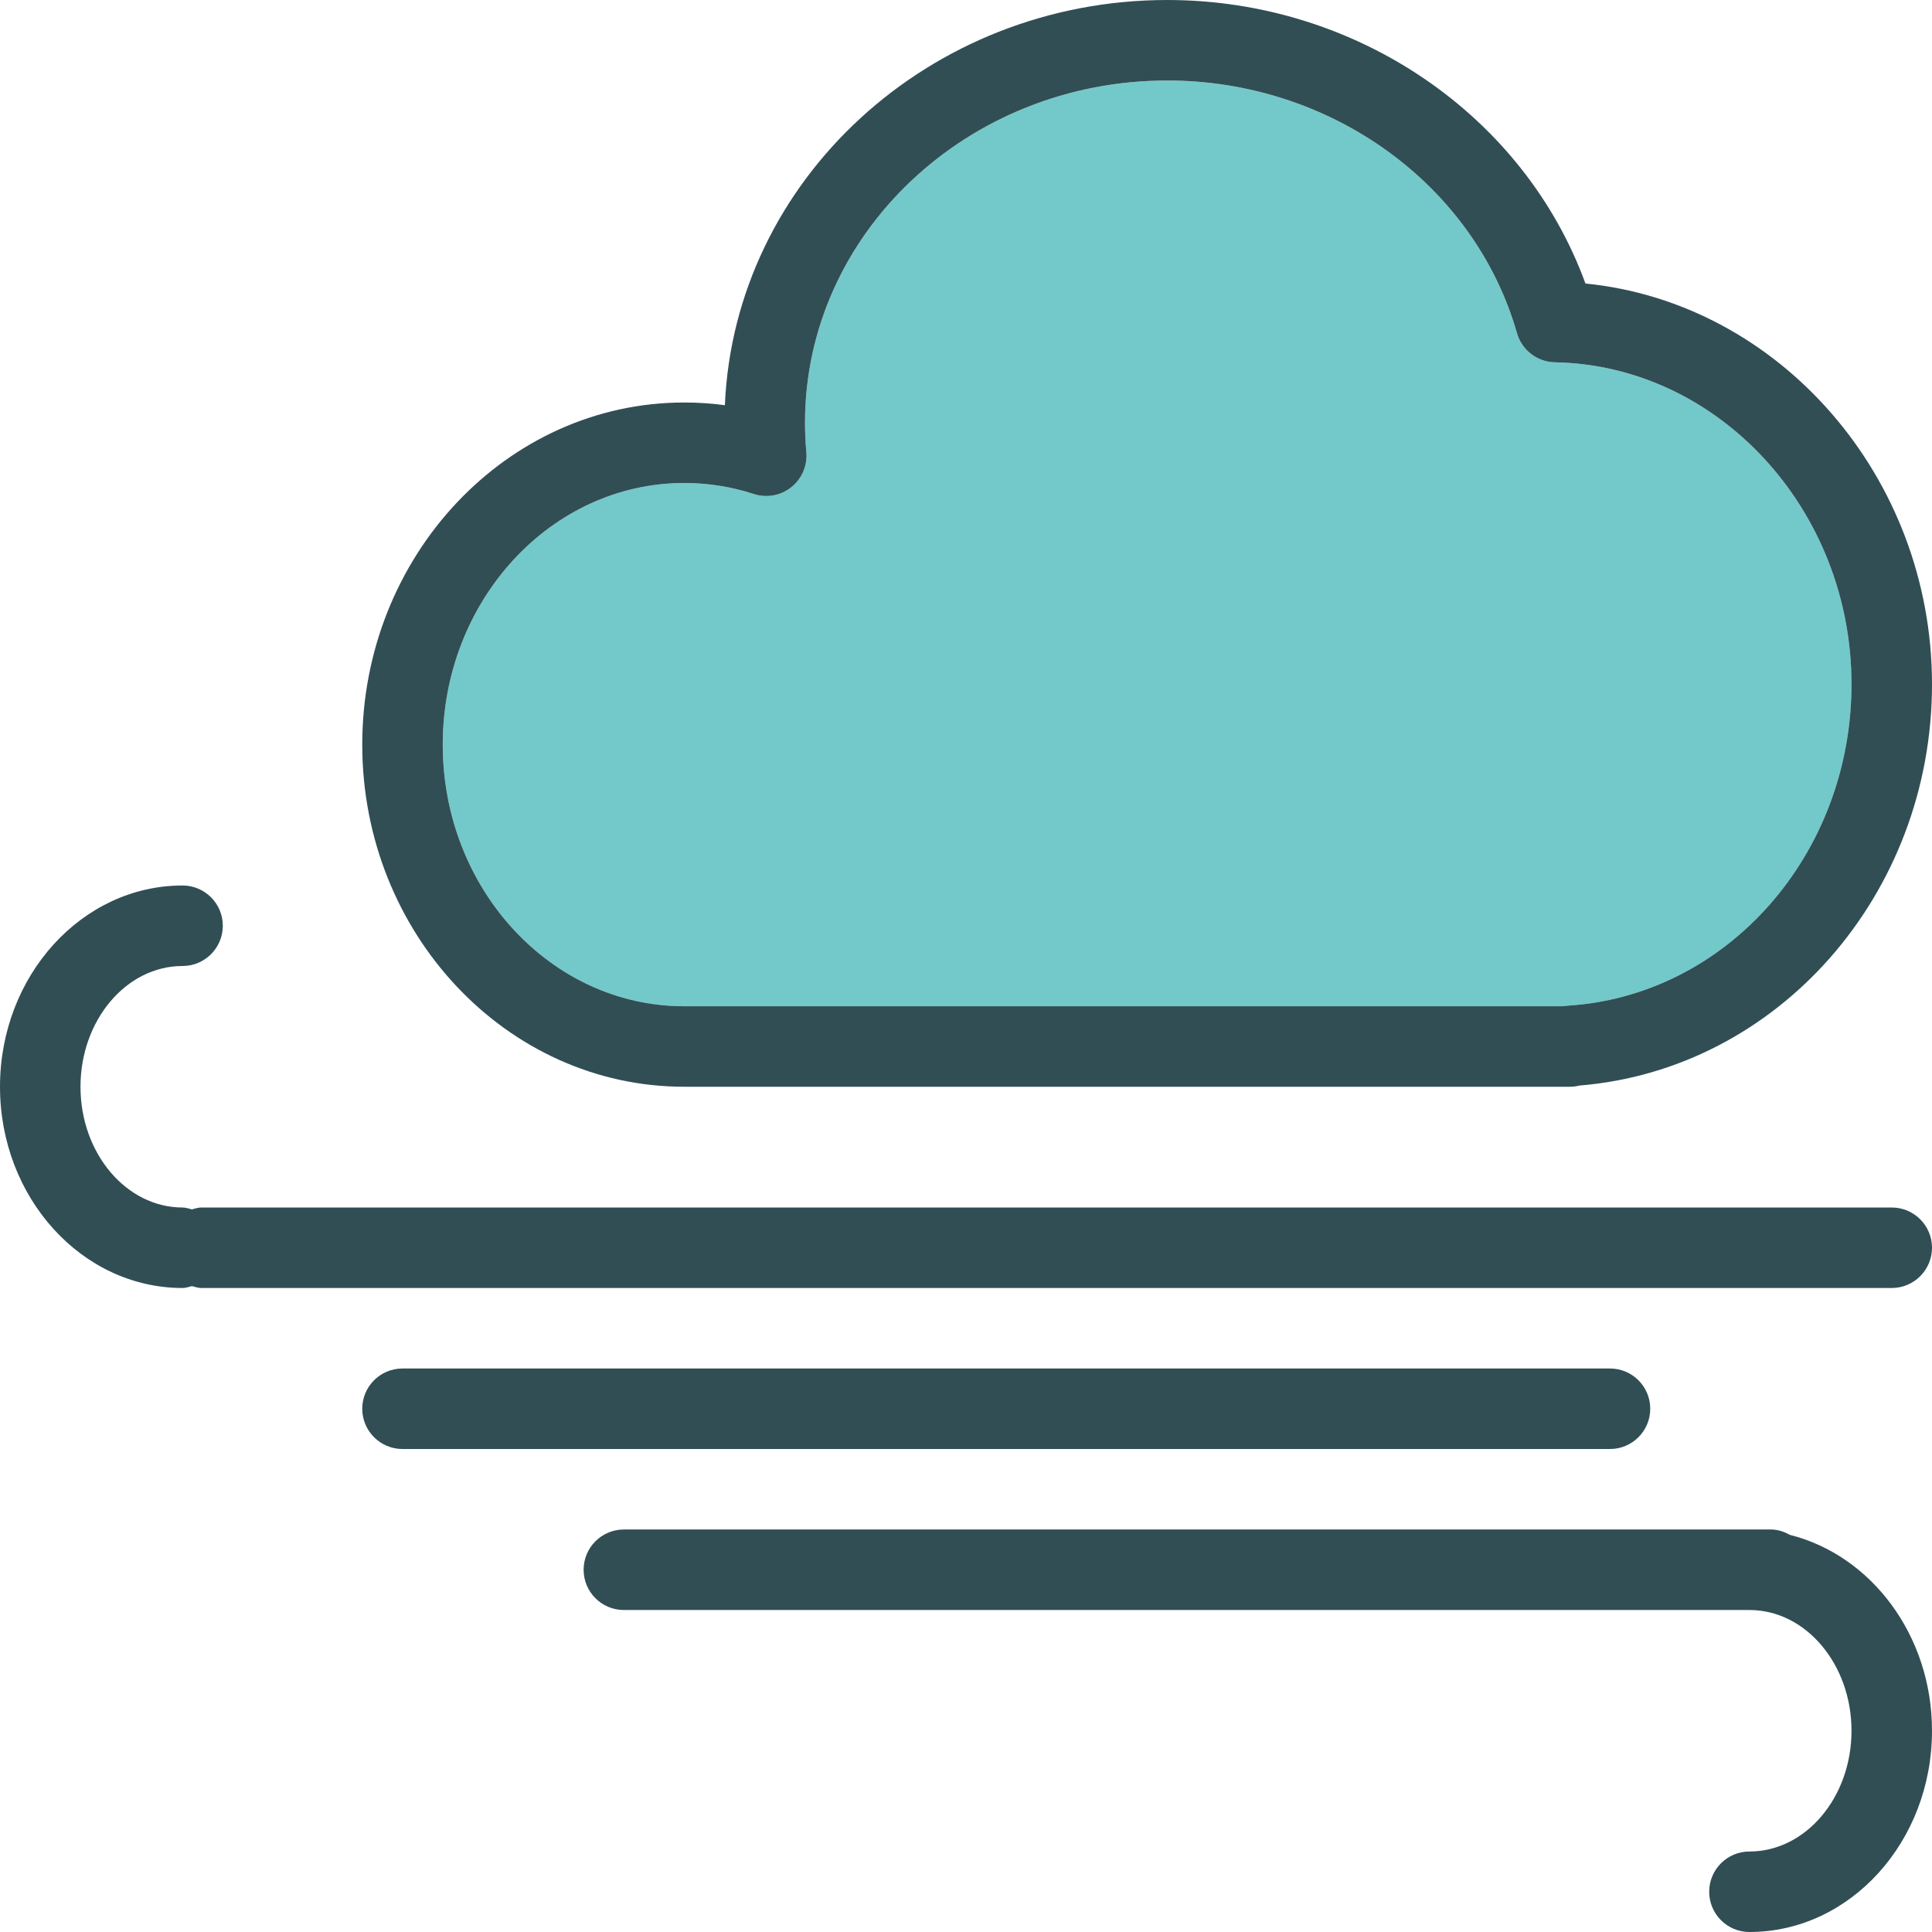 <?xml version="1.0" encoding="iso-8859-1"?>
<!-- Generator: Adobe Illustrator 19.0.0, SVG Export Plug-In . SVG Version: 6.00 Build 0)  -->
<svg version="1.1" id="Layer_1" xmlns="http://www.w3.org/2000/svg" xmlns:xlink="http://www.w3.org/1999/xlink" x="0px" y="0px"
	 viewBox="0 0 512 512" style="enable-background:new 0 0 512 512;" xml:space="preserve">
<path style="fill:#73C9C9;" d="M181.333,266.667h232.792c0.385-0.068,0.781-0.12,1.177-0.141
	c42.26-2.578,75.365-39.995,75.365-85.193c0-46.25-35.255-84.521-78.594-85.318c-4.687-0.089-8.766-3.224-10.057-7.729
	c-11.281-39.422-49.396-66.953-92.682-66.953c-52.932,0-96,40.672-96,90.667c0,2.635,0.12,5.239,0.354,7.813
	c0.318,3.573-1.172,7.062-3.974,9.297c-2.797,2.234-6.537,2.917-9.948,1.807c-5.953-1.937-12.151-2.917-18.432-2.917
	c-35.292,0-64,31.104-64,69.333S146.042,266.667,181.333,266.667z"/>
<g>
	<path style="fill:#314E55;" d="M181.333,288H416c0.891,0,1.766-0.109,2.609-0.323C471.141,283.38,512,237.078,512,181.333
		c0-55.073-40.542-101.104-91.839-106.198C403.896,30.531,359.411,0,309.333,0c-63.078,0-114.693,47.755-117.234,107.38
		c-3.557-0.474-7.151-0.714-10.766-0.714c-47.052,0-85.333,40.672-85.333,90.667S134.281,288,181.333,288z M181.333,128
		c6.281,0,12.479,0.979,18.432,2.917c3.411,1.109,7.151,0.427,9.948-1.807c2.802-2.234,4.292-5.724,3.974-9.297
		c-0.234-2.573-0.354-5.177-0.354-7.813c0-49.995,43.068-90.667,96-90.667c43.286,0,81.401,27.531,92.682,66.953
		c1.292,4.505,5.37,7.641,10.057,7.729c43.338,0.797,78.594,39.068,78.594,85.318c0,45.198-33.104,82.615-75.365,85.193
		c-0.396,0.021-0.792,0.073-1.177,0.141H181.333c-35.292,0-64-31.104-64-69.333S146.042,128,181.333,128z"/>
	<path style="fill:#314E55;" d="M501.333,320h-448c-0.878,0-1.659,0.299-2.477,0.5c-0.817-0.201-1.598-0.5-2.477-0.5
		c-14.911,0-27.047-14.354-27.047-32s12.135-32,27.047-32c5.891,0,10.667-4.776,10.667-10.667c0-5.891-4.776-10.667-10.667-10.667
		C21.703,234.667,0,258.594,0,288s21.703,53.333,48.38,53.333c0.878,0,1.659-0.299,2.477-0.5c0.817,0.201,1.598,0.5,2.477,0.5h448
		c5.891,0,10.667-4.776,10.667-10.667C512,324.776,507.224,320,501.333,320z"/>
	<path style="fill:#314E55;" d="M437.333,373.333c0-5.891-4.776-10.667-10.667-10.667h-320c-5.891,0-10.667,4.776-10.667,10.667
		S100.776,384,106.667,384h320C432.557,384,437.333,379.224,437.333,373.333z"/>
	<path style="fill:#314E55;" d="M474.361,406.763c-1.519-0.831-3.174-1.43-5.028-1.43h-304c-5.891,0-10.667,4.776-10.667,10.667
		c0,5.891,4.776,10.667,10.667,10.667H463.62c14.911,0,27.047,14.354,27.047,32s-12.135,32-27.047,32
		c-5.891,0-10.667,4.776-10.667,10.667S457.729,512,463.62,512c26.677,0,48.38-23.927,48.38-53.333
		C512,433.342,495.869,412.178,474.361,406.763z"/>
</g>
<g>
</g>
<g>
</g>
<g>
</g>
<g>
</g>
<g>
</g>
<g>
</g>
<g>
</g>
<g>
</g>
<g>
</g>
<g>
</g>
<g>
</g>
<g>
</g>
<g>
</g>
<g>
</g>
<g>
</g>
</svg>
